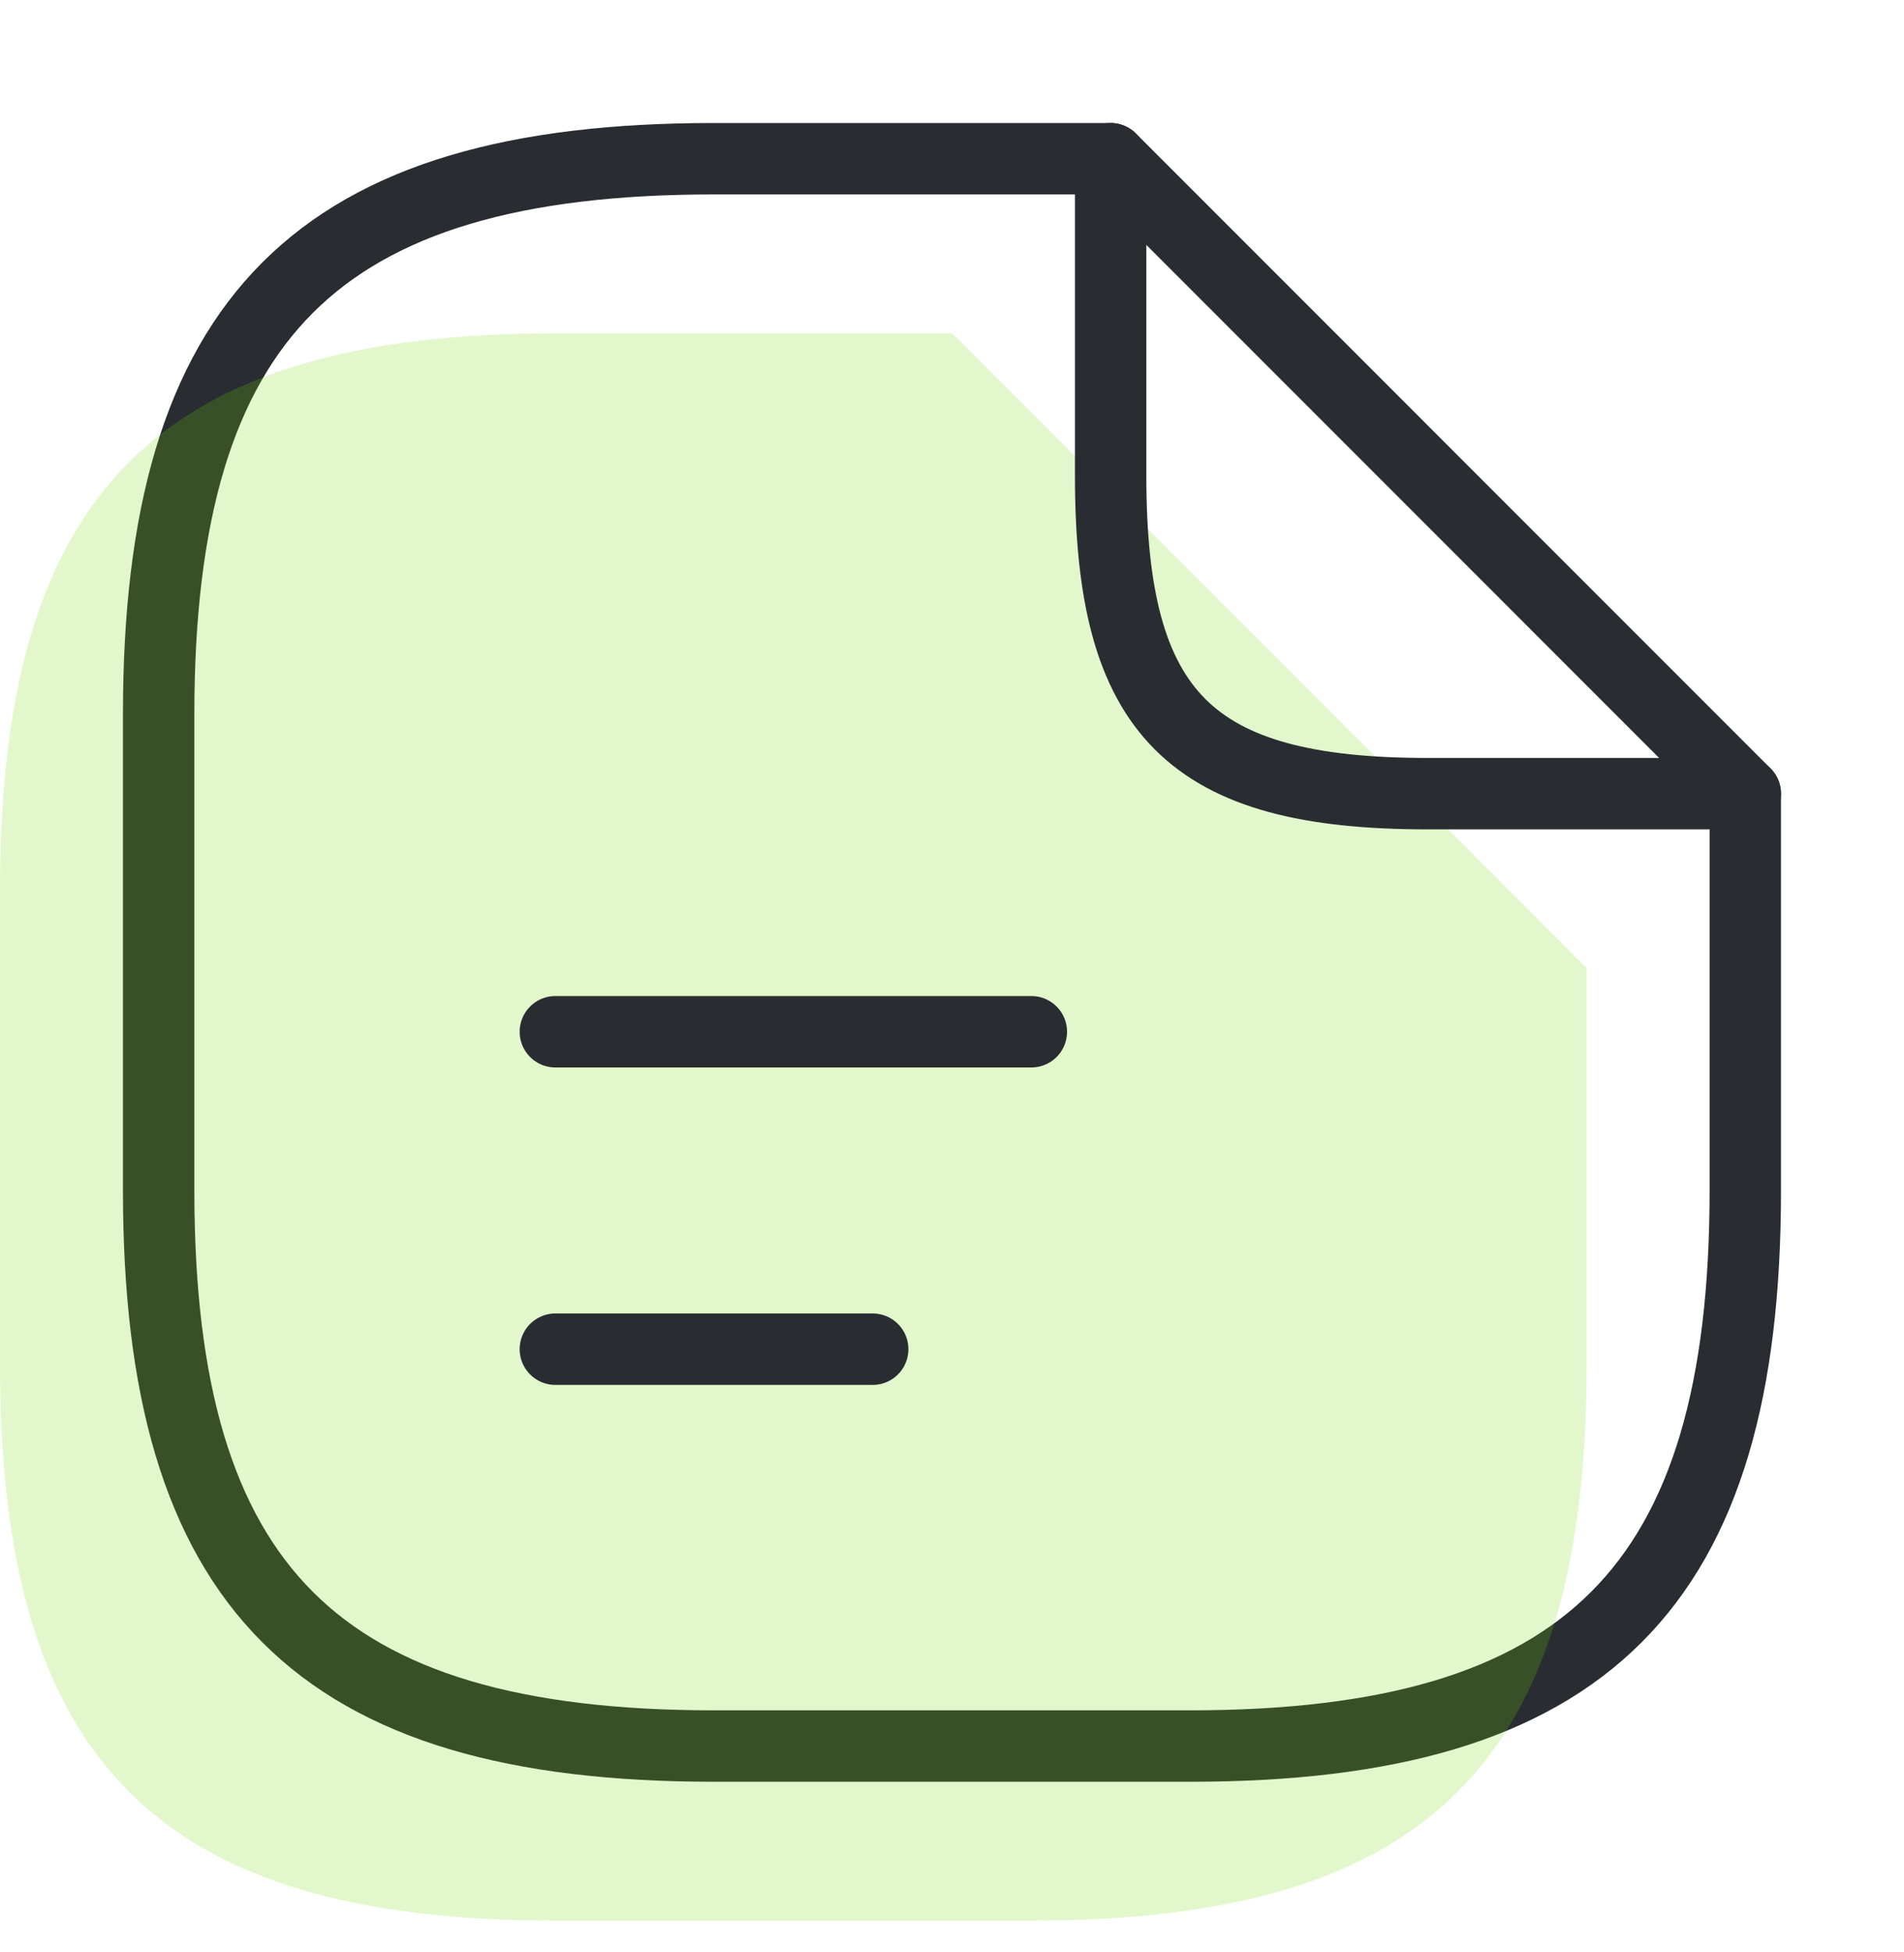 <svg width="40" height="41" viewBox="0 0 40 41" fill="none" xmlns="http://www.w3.org/2000/svg">
<path d="M36.666 16.667V25C36.666 33.333 33.333 36.667 25 36.667H15C6.666 36.667 3.333 33.333 3.333 25V15C3.333 6.667 6.666 3.333 15 3.333H23.333" stroke="#292D32" stroke-width="1.5" stroke-linecap="round" stroke-linejoin="round"/>
<path opacity="0.2" d="M33.333 20.333V28.667C33.333 37 30 40.333 21.667 40.333H11.667C3.333 40.333 0 37 0 28.667V18.667C0 10.333 3.333 7 11.667 7H20" fill="#70E000"/>
<path d="M36.666 16.667H30C25 16.667 23.333 15 23.333 10V3.333L36.666 16.667Z" stroke="#292D32" stroke-width="1.5" stroke-linecap="round" stroke-linejoin="round"/>
<path d="M11.667 21.667H21.667" stroke="#292D32" stroke-width="1.5" stroke-linecap="round" stroke-linejoin="round"/>
<path d="M11.667 28.333H18.334" stroke="#292D32" stroke-width="1.5" stroke-linecap="round" stroke-linejoin="round"/>
</svg>
